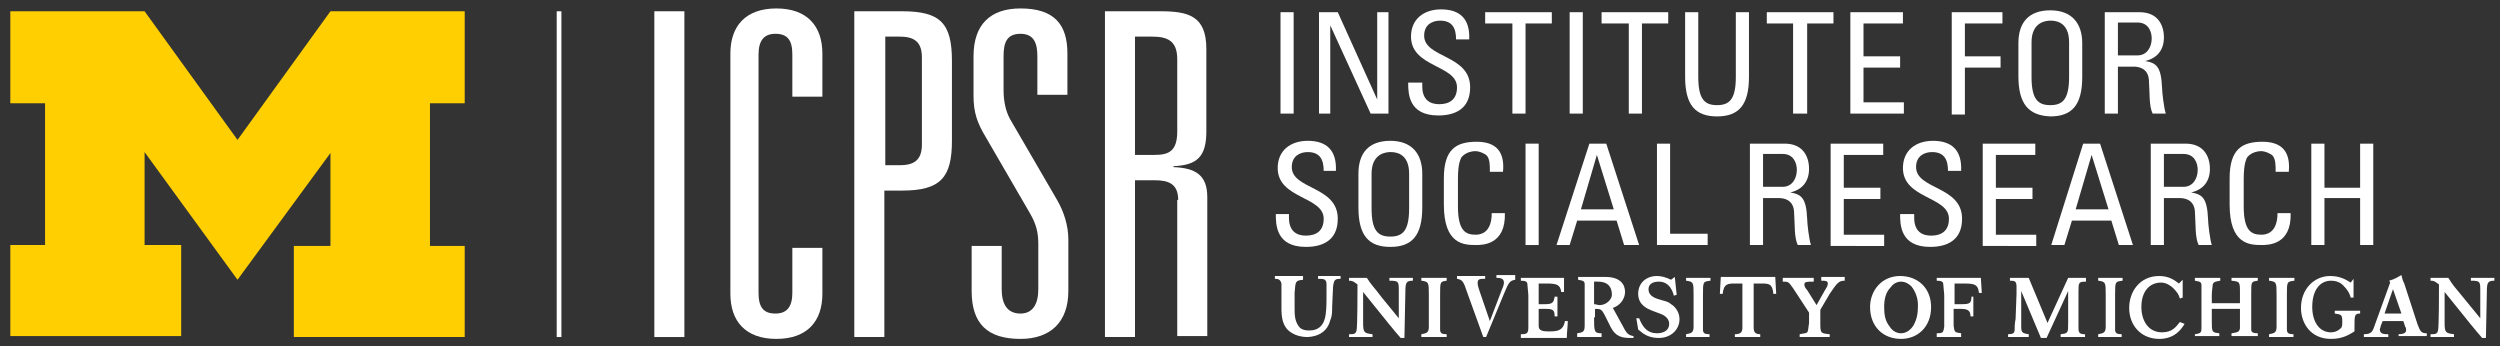 <?xml version="1.0" encoding="utf-8"?>
<!-- Generator: Adobe Illustrator 27.3.1, SVG Export Plug-In . SVG Version: 6.00 Build 0)  -->
<svg version="1.1" id="ICPSR" xmlns="http://www.w3.org/2000/svg" xmlns:xlink="http://www.w3.org/1999/xlink" x="0px" y="0px"
	 viewBox="0 0 266.3 36.9" style="enable-background:new 0 0 266.3 36.9;" xml:space="preserve">
<rect x="0" y="0" width="266.3" height="36.9" fill="#333333" stroke="none"/>
<style type="text/css">
	.st0{fill:#FFFFFF;}
	.st1{fill:#FFCF01;}
</style>
<g>
	<g>
		<path class="st0" d="M137.8,12.1h-1.4V1.3h1.4V12.1z"/>
		<path class="st0" d="M147.9,1.3v10.8H146l-4.3-9.4h0v9.4h-1.2V1.3h2l4.2,9.3h0V1.3H147.9z"/>
		<path class="st0" d="M151.5,8.9v0.3c0,1.5,0.9,1.9,1.8,1.9c1.1,0,1.9-0.5,1.9-1.8c0-2.4-4.9-2.1-4.9-5.4c0-1.9,1.4-2.9,3.2-2.9
			c2,0,3.1,1,3,3.2h-1.4c0-1.2-0.4-2-1.7-2c-0.8,0-1.7,0.4-1.7,1.6c0,2.4,4.9,2,4.9,5.5c0,2.3-1.6,3-3.4,3c-3.2,0-3.2-2.4-3.2-3.5
			H151.5z"/>
		<path class="st0" d="M165.3,1.3v1.2h-2.8v9.6h-1.4V2.5h-2.9V1.3H165.3z"/>
		<path class="st0" d="M168.6,12.1h-1.4V1.3h1.4V12.1z"/>
		<path class="st0" d="M177.7,1.3v1.2h-2.8v9.6h-1.4V2.5h-2.9V1.3H177.7z"/>
		<path class="st0" d="M179.5,1.3h1.4v6.9c0,2.4,0.7,3,2,3c1.3,0,2-0.6,2-3V1.3h1.4v6.9c0,3-1.1,4.2-3.4,4.2c-2.3,0-3.4-1.2-3.4-4.2
			V1.3z"/>
		<path class="st0" d="M195.3,1.3v1.2h-2.8v9.6H191V2.5h-2.8V1.3H195.3z"/>
		<path class="st0" d="M197.1,12.1V1.3h5.6v1.2h-4.2v3.5h3.9v1.2h-3.9v3.7h4.3v1.2H197.1z"/>
		<path class="st0" d="M207.9,12.1V1.3h5.4v1.2h-4v3.5h3.8v1.2h-3.8v5H207.9z"/>
		<path class="st0" d="M215,8.1V4.6c0-2.2,1.1-3.5,3.4-3.5c2.3,0,3.4,1.4,3.4,3.5v3.6c0,3-1.1,4.2-3.4,4.2
			C216.1,12.3,215,11.1,215,8.1z M220.4,8.2V4.5c0-2.3-1.6-2.3-2-2.3s-2,0.1-2,2.3v3.7c0,2.4,0.7,3,2,3
			C219.7,11.2,220.4,10.6,220.4,8.2z"/>
		<path class="st0" d="M225.6,7.1v5h-1.4V1.3h3.7c1.9,0,2.6,1.3,2.6,2.7c0,1.3-0.7,2.2-2,2.5v0c1.2,0.2,1.7,0.6,1.8,2.8
			c0,0.5,0.2,2.2,0.4,2.8h-1.4c-0.4-0.8-0.3-2.2-0.4-3.6c-0.1-1.3-1.2-1.4-1.6-1.4H225.6z M225.6,5.9h2.1c1,0,1.5-0.9,1.5-1.8
			c0-0.8-0.4-1.7-1.5-1.7h-2.1V5.9z"/>
		<path class="st0" d="M137.3,22.9v0.3c0,1.5,0.9,1.9,1.8,1.9c1.1,0,1.9-0.5,1.9-1.8c0-2.4-4.9-2.1-4.9-5.4c0-1.9,1.4-2.9,3.2-2.9
			c2,0,3.1,1,3,3.2H141c0-1.2-0.4-2-1.7-2c-0.8,0-1.7,0.4-1.7,1.6c0,2.4,4.9,2,4.9,5.5c0,2.3-1.6,3-3.4,3c-3.2,0-3.2-2.4-3.2-3.5
			H137.3z"/>
		<path class="st0" d="M144.7,22.1v-3.6c0-2.2,1.1-3.5,3.4-3.5c2.3,0,3.4,1.4,3.4,3.5v3.6c0,3-1.1,4.2-3.4,4.2
			C145.8,26.3,144.7,25.1,144.7,22.1z M150.1,22.2v-3.7c0-2.3-1.6-2.3-2-2.3c-0.4,0-2,0.1-2,2.3v3.7c0,2.4,0.7,3,2,3
			C149.4,25.2,150.1,24.6,150.1,22.2z"/>
		<path class="st0" d="M158.7,18.2c0-0.6,0-1.2-0.3-1.6c-0.3-0.3-0.9-0.5-1.2-0.5c-1.1,0-1.6,0.7-1.6,0.8c0,0.1-0.3,0.4-0.3,2.2v2.9
			c0,2.7,0.9,3,1.9,3c0.4,0,1.7-0.1,1.7-2.3h1.4c0.1,3.4-2.4,3.4-3.1,3.4c-1.3,0-3.4-0.1-3.4-4.3V19c0-3.1,1.3-3.9,3.5-3.9
			c2.1,0,3,1.1,2.8,3.2H158.7z"/>
		<path class="st0" d="M163.9,26.1h-1.4V15.3h1.4V26.1z"/>
		<path class="st0" d="M169.3,15.3h1.8l3.5,10.8H173l-0.8-2.6h-4.2l-0.8,2.6h-1.4L169.3,15.3z M170.1,16.5L170.1,16.5l-1.7,5.8h3.5
			L170.1,16.5z"/>
		<path class="st0" d="M176.5,26.1V15.3h1.4v9.6h4v1.2H176.5z"/>
		<path class="st0" d="M187.8,21.1v5h-1.4V15.3h3.7c1.9,0,2.6,1.3,2.6,2.7c0,1.3-0.7,2.2-2,2.5v0c1.2,0.2,1.7,0.6,1.8,2.8
			c0,0.5,0.2,2.2,0.4,2.8h-1.4c-0.4-0.8-0.3-2.2-0.4-3.6c-0.1-1.3-1.2-1.4-1.6-1.4H187.8z M187.8,19.9h2.1c1,0,1.5-0.9,1.5-1.8
			c0-0.8-0.4-1.7-1.5-1.7h-2.1V19.9z"/>
		<path class="st0" d="M195,26.1V15.3h5.6v1.2h-4.2v3.5h3.9v1.2h-3.9v3.8h4.3v1.2H195z"/>
		<path class="st0" d="M203.9,22.9v0.3c0,1.5,0.9,1.9,1.8,1.9c1.1,0,1.9-0.5,1.9-1.8c0-2.4-4.9-2.1-4.9-5.4c0-1.9,1.4-2.9,3.2-2.9
			c2,0,3.1,1,3,3.2h-1.4c0-1.2-0.4-2-1.7-2c-0.8,0-1.7,0.4-1.7,1.6c0,2.4,4.9,2,4.9,5.5c0,2.3-1.6,3-3.4,3c-3.2,0-3.2-2.4-3.2-3.5
			H203.9z"/>
		<path class="st0" d="M211.2,26.1V15.3h5.6v1.2h-4.2v3.5h3.9v1.2h-3.9v3.8h4.3v1.2H211.2z"/>
		<path class="st0" d="M221.9,15.3h1.8l3.5,10.8h-1.5l-0.8-2.6h-4.2l-0.8,2.6h-1.4L221.9,15.3z M222.8,16.5L222.8,16.5l-1.7,5.8h3.5
			L222.8,16.5z"/>
		<path class="st0" d="M230.5,21.1v5h-1.4V15.3h3.7c1.9,0,2.6,1.3,2.6,2.7c0,1.3-0.7,2.2-2,2.5v0c1.2,0.2,1.7,0.6,1.8,2.8
			c0,0.5,0.2,2.2,0.4,2.8h-1.4c-0.4-0.8-0.3-2.2-0.4-3.6c-0.1-1.3-1.2-1.4-1.6-1.4H230.5z M230.5,19.9h2.1c1,0,1.5-0.9,1.5-1.8
			c0-0.8-0.4-1.7-1.5-1.7h-2.1V19.9z"/>
		<path class="st0" d="M242.4,18.2c0-0.6,0-1.2-0.3-1.6c-0.3-0.3-0.9-0.5-1.2-0.5c-1.1,0-1.6,0.7-1.6,0.8c0,0.1-0.3,0.4-0.3,2.2v2.9
			c0,2.7,0.9,3,1.9,3c0.4,0,1.7-0.1,1.7-2.3h1.4c0.1,3.4-2.4,3.4-3.1,3.4c-1.3,0-3.4-0.1-3.4-4.3V19c0-3.1,1.3-3.9,3.5-3.9
			c2.1,0,3,1.1,2.8,3.2H242.4z"/>
		<path class="st0" d="M246.2,26.1V15.3h1.4v4.7h3.8v-4.7h1.4v10.8h-1.4v-5h-3.8v5H246.2z"/>
	</g>
	<rect x="59.3" y="1.2" class="st0" width="0.5" height="34.7"/>
	<path class="st1" d="M25.3,29.8l-9.9-13.6v9.9h3.9v9.7H1.1v-9.7h3.7V11H1.1V1.2h14.3l9.9,13.7l9.9-13.7h14.3V11h-3.7v15.2h3.7v9.7
		H31.3v-9.7h3.9v-9.9L25.3,29.8z"/>
	<g>
		<path class="st0" d="M69.7,1.2h3.2v34.7h-3.2V1.2z"/>
		<path class="st0" d="M84.4,5.8c0-1.5-0.5-2.2-1.8-2.2c-1.2,0-1.8,0.7-1.8,2.2v25.4c0,1.5,0.5,2.2,1.8,2.2c1.2,0,1.8-0.7,1.8-2.2
			v-4.8h3.2v4.9c0,2.9-1.6,4.8-4.9,4.8s-4.9-1.9-4.9-4.8V5.7c0-2.9,1.6-4.8,4.9-4.8s4.9,1.9,4.9,4.8v4.6h-3.2V5.8z"/>
		<path class="st0" d="M91.1,1.2h5c4.1,0,5.3,1.3,5.3,5.3V15c0,3.9-1.2,5.3-5.3,5.3h-1.9v15.6h-3.2V1.2z M95.8,17.6
			c1.4,0,2.4-0.4,2.4-2.2V6.1c0-1.8-1-2.2-2.4-2.2h-1.5v13.7H95.8z"/>
		<path class="st0" d="M110.5,6c0-1.3-0.3-2.4-1.8-2.4c-1.5,0-1.8,1-1.8,2.4v3.6c0,1.1,0.2,2.2,0.7,3.1l5,8.6
			c0.7,1.2,1.2,2.7,1.2,4.2v5.5c0,3.3-1.9,5.1-5.1,5.1c-3.5,0-5.2-1.6-5.2-5.1v-4.8h3.2v4.6c0,1.6,0.6,2.6,2,2.6
			c1.3,0,1.9-1,1.9-2.6V26c0-1.2-0.2-2.1-0.9-3.3l-4.7-8.1c-0.9-1.5-1.3-2.6-1.3-4.4V6c0-3.4,1.8-5.1,5-5.1c3.6,0,5,1.7,5,4.8v4.4
			h-3.2V6z"/>
		<path class="st0" d="M125.5,21.3c0-1.7-1-2.1-2.5-2.1h-2.1v16.7h-3.2V1.2h5.9c3,0,4.9,0.5,4.9,4V14c0,2.7-1,3.6-3.5,3.7v0.1
			c2.3,0.1,3.6,0.8,3.6,3.2v14.8h-3.2V21.3z M123,16.5c1.5,0,2.4-0.4,2.4-2.5V6.3c0-2-1.1-2.4-2.7-2.4h-1.8v12.6H123z"/>
	</g>
	<path class="st0" d="M255.5,35.9v-0.3c0.4,0,0.8-0.1,0.8-0.4c0-0.1,0-0.3-0.1-0.4l-0.2-0.6h-2.2l-0.2,0.5c0,0.1-0.1,0.3-0.1,0.4
		c0,0.5,0.5,0.5,0.9,0.5v0.3h-2.6v-0.3c0.7,0,0.9-0.2,1.1-0.8l1.7-4.7l-0.1-0.2c0.7-0.2,0.9-0.4,1.3-0.6c0.1,0.4,0.1,0.5,0.3,0.9
		l1.4,4.3c0.3,0.8,0.4,1,1,1v0.3H255.5z M254.9,30.8l-0.9,2.6h1.8L254.9,30.8z M232.7,34.5c-0.3,0.5-1,1.6-2.7,1.6
		c-1.9,0-3.2-1.4-3.2-3.3c0-1.7,1.1-3.4,3.2-3.4c1.1,0,1.7,0.5,2.1,0.8l0.4-0.4l0,1.9l-0.3,0.1c-0.1-0.4-0.3-0.7-0.7-1.1
		c-0.2-0.2-0.7-0.6-1.3-0.6c-1.2,0-2.1,0.9-2.1,2.6c0,1.4,0.7,2.7,2.2,2.7c1.1,0,1.5-0.6,1.9-1.1L232.7,34.5z M233.8,35.9v-0.3
		c0.7-0.1,0.7-0.2,0.7-0.8c0-0.2,0-0.5,0-0.7v-2.7c0-0.4,0-0.8,0-1c0-0.4-0.2-0.4-0.7-0.5v-0.3h2.7v0.3c-0.5,0.1-0.7,0.1-0.8,0.4
		c0,0.2-0.1,0.7-0.1,1.1v0.9c0.5,0,0.9,0,1.5,0c0.5,0,1,0,1.5,0v-1.1c0-1.2,0-1.2-0.9-1.3v-0.3h2.8v0.3c-0.7,0.1-0.7,0.1-0.7,1.3
		v2.7c0,0.2,0,1.1,0,1.2c0,0.3,0.2,0.4,0.7,0.4v0.3h-2.8v-0.3c0.6-0.1,0.8-0.1,0.9-0.5c0-0.2,0-0.4,0-0.9v-1.2c-0.5,0-0.9,0-1.5,0
		c-0.6,0-1,0-1.5,0v1.2c0,1.3,0,1.3,0.8,1.4v0.3H233.8z M241.7,35.9v-0.3c0.6-0.1,0.8-0.2,0.8-0.8v-0.8v-2.6c0-1.3,0-1.4-0.8-1.5
		v-0.3h2.7v0.3c-0.8,0.1-0.8,0.1-0.8,1.5v2.6c0,0.2,0,0.9,0,1.1c0,0.4,0.2,0.5,0.7,0.5v0.3H241.7z M223.5,35.9v-0.3
		c0.6-0.1,0.8-0.2,0.8-0.8v-0.8v-2.6c0-1.3,0-1.4-0.8-1.5v-0.3h2.6v0.3c-0.8,0.1-0.8,0.1-0.8,1.5v2.6c0,0.2,0,0.9,0,1.1
		c0,0.4,0.2,0.5,0.7,0.5v0.3H223.5z M219.5,35.9v-0.3c0.8-0.1,0.8-0.1,0.8-1.3V31L218,36h-0.6l-2.1-5l0,3.8c0,0.6,0.1,0.7,0.8,0.8
		v0.3h-2.2v-0.3c0.5,0,0.7-0.1,0.7-0.5c0-0.2,0-0.7,0.1-1.1l0.1-2.7c0-0.2,0-0.5,0-0.7c0-0.6-0.1-0.7-0.7-0.7v-0.3h2l2,4.8l2.2-4.8
		h1.9v0.4c-0.8,0-0.8,0.1-0.8,1.1v2.6c0,0.4,0,1,0,1.3c0,0.5,0.2,0.6,0.7,0.6v0.3H219.5z M258.9,35.9v-0.3c0.5,0,0.7,0,0.8-0.4
		c0.1-0.4,0.1-4.2,0.1-4.9c-0.4-0.3-0.5-0.4-0.9-0.4v-0.3h1.9c0.5,0.8,0.6,0.9,1.6,2.1l1.8,2.2v-2.9c0-1,0-1.1-1-1.1v-0.3h2.5v0.3
		c-0.7,0-0.8,0.2-0.8,1.2l-0.1,4.9h-0.4l-0.6-0.7c-0.3-0.4-0.6-0.7-0.9-1.1l-2.5-3.1v3.3c0,1,0.1,1.1,1,1.2v0.3H258.9z M205.7,32.7
		c0,2.2-1.5,3.4-3.2,3.4c-1.9,0-3.3-1.3-3.3-3.4c0-1.7,1.2-3.3,3.2-3.3C204.3,29.4,205.7,30.7,205.7,32.7z M202.5,35.5
		c0.4,0,0.9-0.2,1.3-0.8c0.4-0.7,0.5-1.3,0.5-2.2c0-0.8-0.3-1.5-0.7-2c-0.2-0.2-0.6-0.5-1.1-0.5c-0.5,0-0.9,0.3-1.1,0.6
		c-0.5,0.5-0.7,1.2-0.7,2.1c0,0.8,0.1,1.5,0.6,2.1C201.6,35.3,202.1,35.5,202.5,35.5z M206.3,35.5v0.4h2.6v-0.4
		c-0.7-0.1-0.7-0.1-0.8-0.8l0-1.8h0.7c0.7,0,1.1,0.1,1.1,0.8h0.3v-2.1H210c0,0.7-0.2,0.8-1,0.8h-0.8v-2.2c0.2,0,0.4,0,0.8,0
		c1.2,0,1.7,0,1.8,1h0.3l-0.1-1.6h-4.7v0.3c0.5,0,0.7,0.1,0.7,0.4c0,0.2,0.1,0.9,0.1,1.2v2.2c0,0.2,0,0.9,0,1.1
		C207,35.4,207,35.5,206.3,35.5z M151.4,35.9v-0.3c0.6-0.1,0.8-0.2,0.8-0.8v-0.8v-2.6c0-1.3,0-1.4-0.8-1.5v-0.3h2.7v0.3
		c-0.7,0.1-0.7,0.1-0.7,1.5v2.6c0,0.2,0,0.9,0,1.1c0,0.4,0.2,0.5,0.7,0.5v0.3H151.4z M179.6,35.9v-0.3c0.6-0.1,0.8-0.2,0.8-0.8v-0.8
		v-2.6c0-1.3,0-1.4-0.8-1.5v-0.3h2.6v0.3c-0.8,0.1-0.8,0.1-0.8,1.5v2.6c0,0.2,0,0.9,0,1.1c0,0.4,0.2,0.5,0.7,0.5v0.3H179.6z
		 M143.7,35.9v-0.3c0.5,0,0.7,0,0.8-0.4c0.1-0.4,0.1-4.2,0.1-4.9c-0.4-0.3-0.5-0.4-0.9-0.4v-0.3h1.9c0.5,0.8,0.7,0.9,1.6,2.1
		l1.8,2.2v-2.9c0-1,0-1.1-1-1.1v-0.3h2.5v0.3c-0.7,0-0.8,0.2-0.8,1.2l-0.1,4.9h-0.4l-0.6-0.7c-0.3-0.4-0.6-0.7-0.9-1.1l-2.5-3.1v3.3
		c0,1,0.1,1.1,1,1.2v0.3H143.7z M174.3,33.9l0.3,0c0.4,1,0.9,1.6,1.9,1.6c0.7,0,1.3-0.3,1.3-1c0-0.7-0.7-1-1-1.1
		c-0.3-0.1-0.5-0.2-0.8-0.3c-0.5-0.2-1.5-0.6-1.5-1.8c0-1.2,0.9-1.9,2-1.9c0.4,0,0.9,0.1,1.5,0.4l0.4-0.3l0.2,1.9l-0.3,0.1
		c-0.1-0.4-0.2-0.6-0.4-0.9c-0.3-0.4-0.7-0.6-1.2-0.6c-0.7,0-1.1,0.3-1.1,0.8c0,0.8,0.8,1,1.5,1.2c0.4,0.1,0.7,0.2,0.9,0.4
		c0.5,0.3,0.9,0.9,0.9,1.6c0,1.1-0.9,2-2.2,2c-0.9,0-1.4-0.3-1.7-0.5l-0.5-0.4L174.3,33.9z M184.8,35.9v-0.3c0.6,0,0.8-0.2,0.8-0.7
		v-4.7h-0.8c-0.7,0-1.2,0-1.3,1.1h-0.3l0.1-1.8h5.8l0.1,1.8h-0.3c-0.1-1.1-0.5-1.1-1.3-1.1h-0.8v4.7c0,0.5,0.2,0.7,0.7,0.7v0.3
		H184.8z M138.8,29.5v0.3c-0.8,0.1-0.8,0.1-0.9,1.4v1.5c0,0.8,0,1.4,0.4,2c0.3,0.5,0.9,0.5,1.2,0.5c0.9,0,1.4-0.5,1.6-1.2
		c0.2-0.6,0.2-1.7,0.2-2.5c0-0.2,0-1,0-1.2c0-0.6-0.3-0.6-0.9-0.6v-0.3h2.4v0.3c-0.6,0-0.7,0.1-0.8,0.8c0,0.2-0.1,1.9-0.1,2.2
		c0,0.5,0,1-0.2,1.4c-0.4,1.7-2.1,1.8-2.5,1.8c-0.4,0-1.1-0.1-1.7-0.5c-0.9-0.6-1-1.6-1-2.6v-1.4c0-0.7,0-1,0-1.2
		c-0.1-0.4-0.3-0.5-0.7-0.5v-0.3H138.8z M161.4,29.5v0.3c-0.6,0.1-0.7,0.3-1.2,1.5l-1.9,4.6h-0.3l-1.7-4.7c-0.4-1.2-0.5-1.4-1.1-1.5
		v-0.3h3v0.3c-0.5,0-0.8,0-0.8,0.4c0,0.2,0,0.3,0.2,0.9l1.1,3.2l1.3-3.4c0.1-0.2,0.2-0.5,0.2-0.7c0-0.5-0.5-0.5-0.8-0.5v-0.3H161.4z
		 M191.7,35.9v-0.3c0.5-0.1,0.7-0.1,0.8-0.2c0.1-0.1,0.1-0.3,0.2-1v-1.1l-1.7-2.6c-0.5-0.7-0.5-0.7-1.1-0.7v-0.4h3.3v0.4
		c-0.7,0-1,0-1,0.3c0,0.2,0.1,0.4,0.3,0.6l1,1.6l0.9-1.6c0.2-0.3,0.3-0.5,0.3-0.7c0-0.3-0.3-0.3-0.7-0.3v-0.4h2.5v0.4
		c-0.6,0-0.8,0.2-1.6,1.4l-1,1.7v1.3c0,1.2,0,1.2,1,1.3v0.3H191.7z M166.9,35.9c0-0.5,0.1-1.2,0.1-1.7h-0.3
		c-0.2,1.1-0.9,1.1-1.8,1.1c-0.8,0-1-0.2-1-0.6v-1.8h0.7c0.8,0,1,0.1,1,0.8h0.3v-2.1h-0.3c-0.1,0.6-0.2,0.8-1,0.8h-0.7v-2.2h0.8
		c1.1,0,1.5,0.1,1.6,0.9h0.3l0-1.5H162v0.3c0.5,0,0.7,0.1,0.7,0.4c0,0.2,0.1,0.9,0.1,1.2v2.2c0,0.2,0,0.9,0,1.1
		c0,0.7-0.1,0.8-0.8,0.8v0.4H166.9z M251.4,33.1v0.3c-0.6,0-0.6,0.2-0.6,1.4v0.5c-0.5,0.3-1.2,0.8-2.5,0.8c-2.2,0-3.2-1.7-3.2-3.3
		c0-2,1.4-3.4,3.1-3.4c1.1,0,1.7,0.4,2.2,0.7l0.3-0.4l0,2l-0.3,0c-0.1-0.4-0.3-0.8-0.8-1.3c-0.2-0.2-0.6-0.5-1.3-0.5
		c-1.1,0-2,0.9-2,2.8c0,1.5,0.7,2.7,2,2.7c0.7,0,1.1-0.5,1.1-0.5c0.1-0.2,0.1-0.3,0.1-0.6c0-0.8-0.1-0.8-0.8-0.9v-0.3H251.4z
		 M169.8,32.4c0.2,0,0.4,0.1,0.6,0.1c0.7,0,1.3-0.6,1.3-1.1c0-0.7-0.3-1.4-1.5-1.4c-0.2,0-0.3,0-0.4,0V32.4z M169.8,33.8
		c0,1.5,0,1.7,0.8,1.7v0.4H168v-0.4c0.7-0.1,0.8-0.2,0.8-0.9c0-0.3,0-0.6,0-0.8v-2.3c0-0.8,0-1,0-1.2c0-0.4-0.2-0.4-0.7-0.5v-0.3
		l2.9,0c1.6,0,2.1,0.8,2.1,1.6c0,0.6-0.4,1.4-1.3,1.7l1.1,2c0.4,0.8,0.6,0.9,1.1,1V36c-0.1,0-0.3,0-0.4,0c-1.2,0-1.7-0.4-2.2-1.5
		l-0.4-0.8c-0.4-0.8-0.5-0.8-1.1-0.8V33.8z"/>
</g>
</svg>
